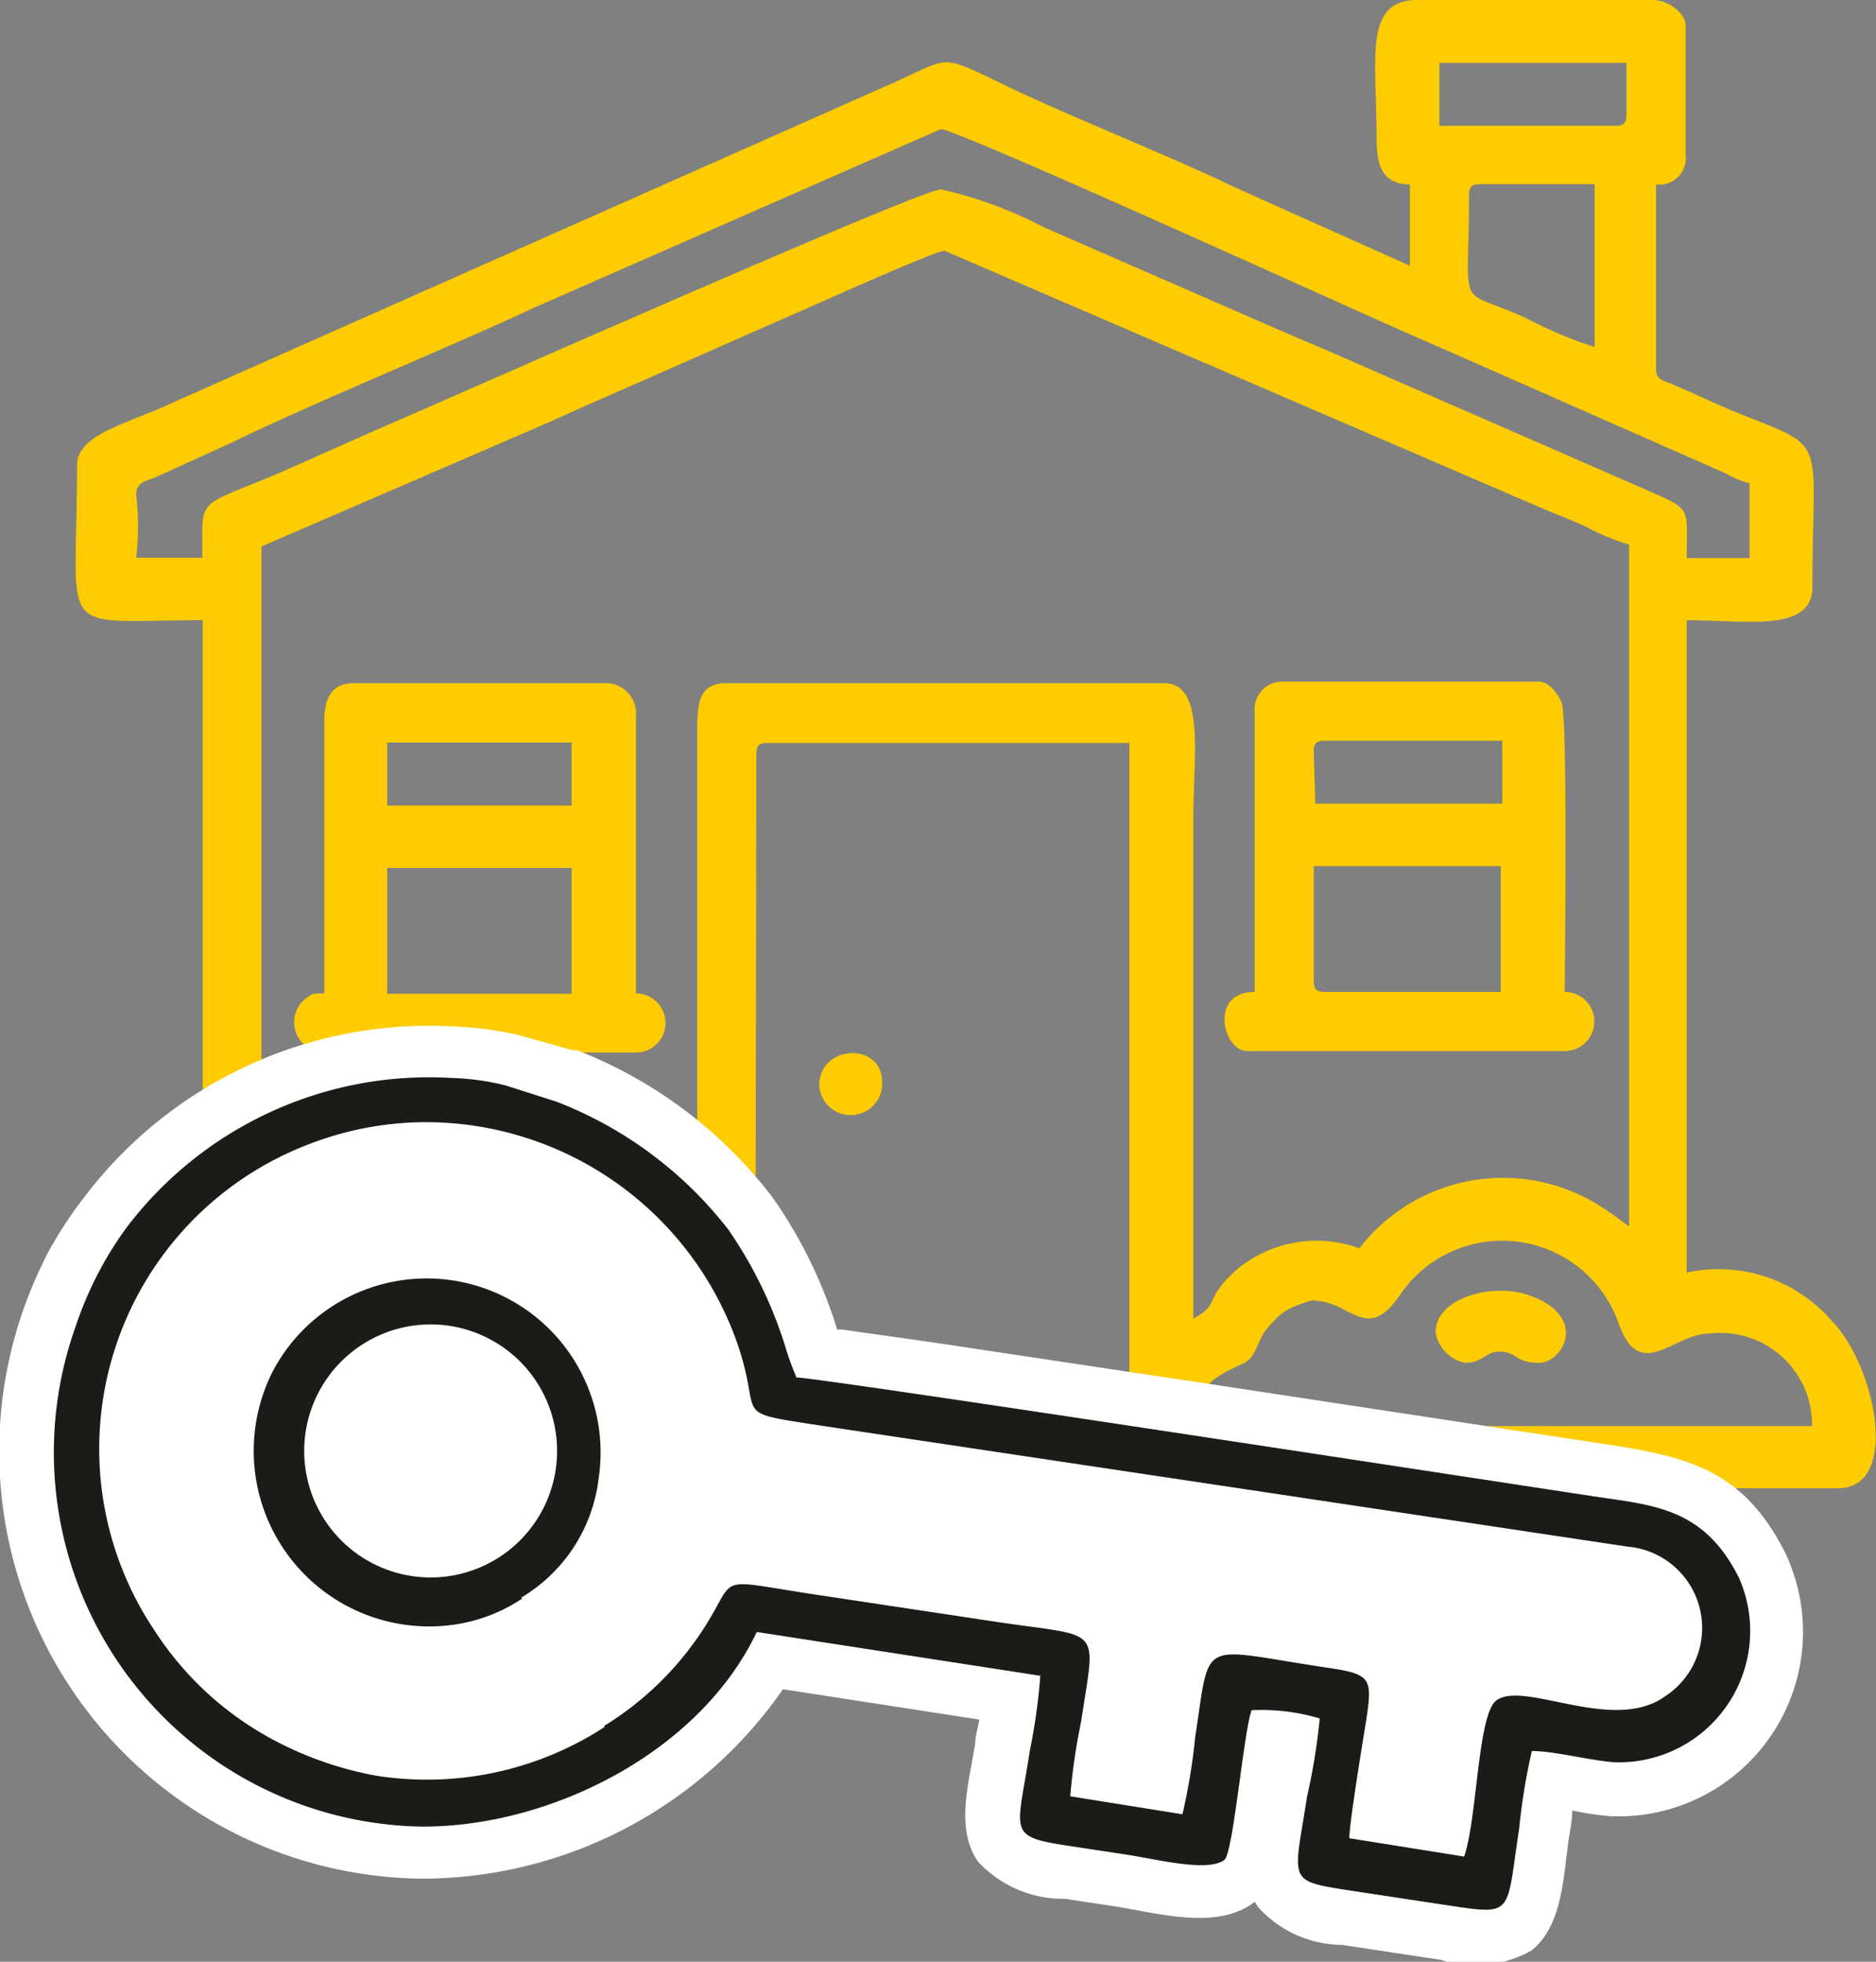 <svg xmlns="http://www.w3.org/2000/svg" viewBox="0 0 50.15 52.41"><rect x="0" y="0" width="50.15" height="52.41" fill="#808080" stroke="none"/><defs><style>.cls-1{fill:#fecc00;}.cls-1,.cls-2,.cls-3{fill-rule:evenodd;}.cls-2{fill:#fff;}.cls-3{fill:#1c1b17;}</style></defs><title>Ресурс 3</title><g id="Слой_2" data-name="Слой 2"><g id="Слой_1-2" data-name="Слой 1"><path class="cls-1" d="M5.42,32.36c0,.47-.27.61-.52.86-.5.51-.24.55-.66.72s-3.85.4-3.85,4.34c0,.67-.11,1.48,1.09,1.48H49.14c1.67,0,1-3.27-.17-4.47A4,4,0,0,0,45.09,34V16.57c1.59,0,3.36.34,3.36-.89,0-4.1.47-3.66-2-4.65-.35-.14-.77-.33-1.16-.51l-.62-.27c-.19-.08-.4-.1-.4-.39V4.93a.71.71,0,0,0,.79-.79V.69c0-.36-.48-.69-.89-.69H37.89C36.44,0,36.8,1.58,36.8,3.65c0,.75.12,1.26.89,1.28V7.1L33,5c-1.74-.84-4.34-1.86-6.15-2.73s-1.4-.74-3.1,0L4.63,10.75c-1.16.56-2.57.83-2.57,1.68,0,4.7-.65,4.14,3.36,4.14ZM38.48,1.68h5V3.06c0,.23-.07.3-.3.3H38.48ZM3.64,13.22c0-.34.26-.36.52-.47l2-.91c2.37-1.15,5.63-2.46,8.12-3.62L25.15,3.45c.41,0,9.68,4.21,10.86,4.73.91.41,1.8.81,2.73,1.21l7.4,3.26a2.35,2.35,0,0,0,.63.26v2H45.09c0-1.37.16-1.28-1.05-1.81L35.38,9.32c-.91-.38-1.65-.71-2.55-1.1L27.88,6.06a11.19,11.19,0,0,0-2.72-1C24.72,5,10.9,11.14,10,11.51L7.55,12.6c-2.34,1-2.14.61-2.14,2.3H3.64A7.09,7.09,0,0,0,3.64,13.22Zm35.63-8c0-.23.07-.3.3-.3h3.06V9.27a10.78,10.78,0,0,1-1.81-.76C38.89,7.62,39.27,8.48,39.27,5.23Zm-25.38,6.4c.74-.31,1.5-.67,2.27-1l4.54-2c.6-.25,4.27-1.92,4.55-1.92l16,6.89c.42.18.76.3,1.18.5a6.1,6.1,0,0,0,1.12.46V32.76c-.23-.15-.48-.36-.7-.49a4.85,4.85,0,0,0-6.51,1.08,3.33,3.33,0,0,0-3.28.57c-.9.8-.42.91-1.16,1.31V21.9c0-1.72.33-3.65-.79-3.65H19.43c-.83,0-.79.65-.79,1.48V35.22c-.4-.09-.51-.27-.92-.36a6.14,6.14,0,0,0-1.25,0c-.34-1.26-2.65-2.1-3.95-1.48a4.85,4.85,0,0,0-3.75-1.87,5,5,0,0,0-1.78.3V14.6ZM8.28,33.15a3.11,3.11,0,0,1,3,1.31c.23.32.5.78,1,.73S13.85,34,15,35.44c.29.37.35,1.16,1,1.16.39,0,.5-.2.89-.2a1.77,1.77,0,0,1,1.78,1.68H2.06A2.41,2.41,0,0,1,3.82,35.7c.42-.12.88,0,1.26-.12s.49-.38.67-.72a3,3,0,0,1,.58-.8A3.18,3.18,0,0,1,8.28,33.15Zm11.94-13c0-.23.07-.3.3-.3h9.67V38.08h-10Zm14.9,14.6c1,0,1.42,1.2,2.35-.22a3.3,3.3,0,0,1,5.78.77c.57,1.69,1.47.33,2.43.33a2.45,2.45,0,0,1,2.76,2.47H31.87c0-1.34,1.23-1.52,1.5-1.76s.26-.65.64-1a1.64,1.64,0,0,1,.43-.36A3.56,3.56,0,0,1,35.12,34.73Z"/><path class="cls-1" d="M8.67,19.24v7.3c-.38,0-.29,0-.53.16a.81.81,0,0,0,.53,1.42H17a.79.79,0,1,0,0-1.58v-7.4a.81.81,0,0,0-.79-.89H9.46c-.59,0-.79.4-.79,1m1.68.59h4.93v1.68H10.35Zm0,3.35h4.93v3.36H10.35Z"/><path class="cls-1" d="M33.54,19v7.5c-1.23,0-.85,1.58-.2,1.58h8.49a.79.79,0,1,0,0-1.58c0-.64.08-7.28-.08-7.72-.09-.23-.34-.57-.61-.57H34.33a.74.74,0,0,0-.79.79m1.58,1.08c0-.23.07-.29.3-.29h4.74v1.68h-5Zm0,3.06h5v3.36H35.42c-.23,0-.3-.07-.3-.3Z"/><path class="cls-1" d="M6.9,35.42c0,1.43,1.35.69,1.78.69.25,0,.54.39.89.39,1.46,0,1-2.07-1-2.07-.62,0-1.68.51-1.68,1"/><path class="cls-1" d="M38.38,35.62a1,1,0,0,0,.79.79c.46,0,.56-.3.89-.3.52,0,.42.3,1.08.3s1.36-1.29-.34-1.83c-.95-.3-2.42.11-2.42,1"/><path class="cls-1" d="M21.9,29a.84.84,0,1,0,1.68-.1c0-1.07-1.68-1-1.68.1"/><path class="cls-2" d="M33.58,50.82l-.05,0c-1,.76-2.57.29-3.73.11l-1.32-.2a3.11,3.11,0,0,1-2.34-1c-.62-.9-.22-2.16-.07-3.16,0-.18.07-.4.11-.63l-5.25-.81a11.76,11.76,0,0,1-9.71,5.06A11.42,11.42,0,0,1,.62,35a12.15,12.15,0,0,1,.67-1.55A11,11,0,0,1,2.24,32a11.56,11.56,0,0,1,10-4.57,8.54,8.54,0,0,1,1.68.24l1.4.39.11,0A12.09,12.09,0,0,1,20.66,32a12.63,12.63,0,0,1,1.72,3.52l.13,0,2.47.35,7.26,1.09,10.66,1.62c2.24.34,3.72.69,4.84,2.94a4.93,4.93,0,0,1-4.71,7,8.23,8.23,0,0,1-1-.15c0,.27-.06.53-.09.74-.15,1-.16,2.33-1,3a3.05,3.05,0,0,1-2.42.25l-2.64-.4a3.06,3.06,0,0,1-2.24-1l-.08-.12"/><path class="cls-3" d="M21.28,36.77A7.24,7.24,0,0,1,21,36a11.45,11.45,0,0,0-1.53-3.15,10.68,10.68,0,0,0-4.6-3.42L13.52,29a6.61,6.61,0,0,0-1.43-.2,10.15,10.15,0,0,0-8.71,4,9.78,9.78,0,0,0-.82,1.34A10.24,10.24,0,0,0,2,35.5a10,10,0,0,0,9.3,13.3c3.45,0,7.41-2,8.93-5.2l7.58,1.17a16,16,0,0,1-.28,2c-.35,2.29-.65,2.29,1.21,2.57l1.32.2c.82.12,2.22.49,2.67.15.24-.18.52-3.48.73-4a5.45,5.45,0,0,1,1.82.22A16.53,16.53,0,0,1,34.94,48c-.35,2.29-.57,2.24,1.17,2.51l2.64.4c1.74.26,1.51.23,1.86-2.05a16.57,16.57,0,0,1,.34-2.08c.6,0,1.53.25,2.2.3a3.51,3.51,0,0,0,3.34-4.92c-.92-1.85-2.24-1.94-3.79-2.17s-20.93-3.21-21.42-3.19m-5.12,9.34a8.72,8.72,0,0,1-6.1,1.3,9.42,9.42,0,0,1-2.83-1,8.6,8.6,0,0,1-3.1-2.88,8.71,8.71,0,0,1,4.15-13,8.73,8.73,0,0,1,3-.58,8.83,8.83,0,0,1,8.42,5.88c.7,2-.18,1.85,2,2.19l4.67.7,6.21.93,10.93,1.64a2.18,2.18,0,0,1,1,4c-1.39,1-3.77-.44-4.51.11-.5.37-.51,3.17-.86,4.17l-3.07-.49c0-.38.34-2.47.45-3.14.17-1.13.14-1.24-1-1.41-3.52-.52-3.15-.87-3.57,1.85a16.08,16.08,0,0,1-.34,2.06l-3-.48A16.38,16.38,0,0,1,28.9,46c.39-2.61.61-2.24-2.26-2.67l-4.78-.72c-2.68-.4-2.18-.54-2.9.66A8.42,8.42,0,0,1,16.15,46.11Z"/><path class="cls-3" d="M13.92,42.69A4.29,4.29,0,0,0,16,39.52a4.65,4.65,0,0,0-8.71-2.88,4.69,4.69,0,0,0,5,6.74,4.41,4.41,0,0,0,1.68-.68m-.62-1.1a3.38,3.38,0,0,1-3.88-5.53,3.38,3.38,0,1,1,3.88,5.53Z"/></g></g></svg>